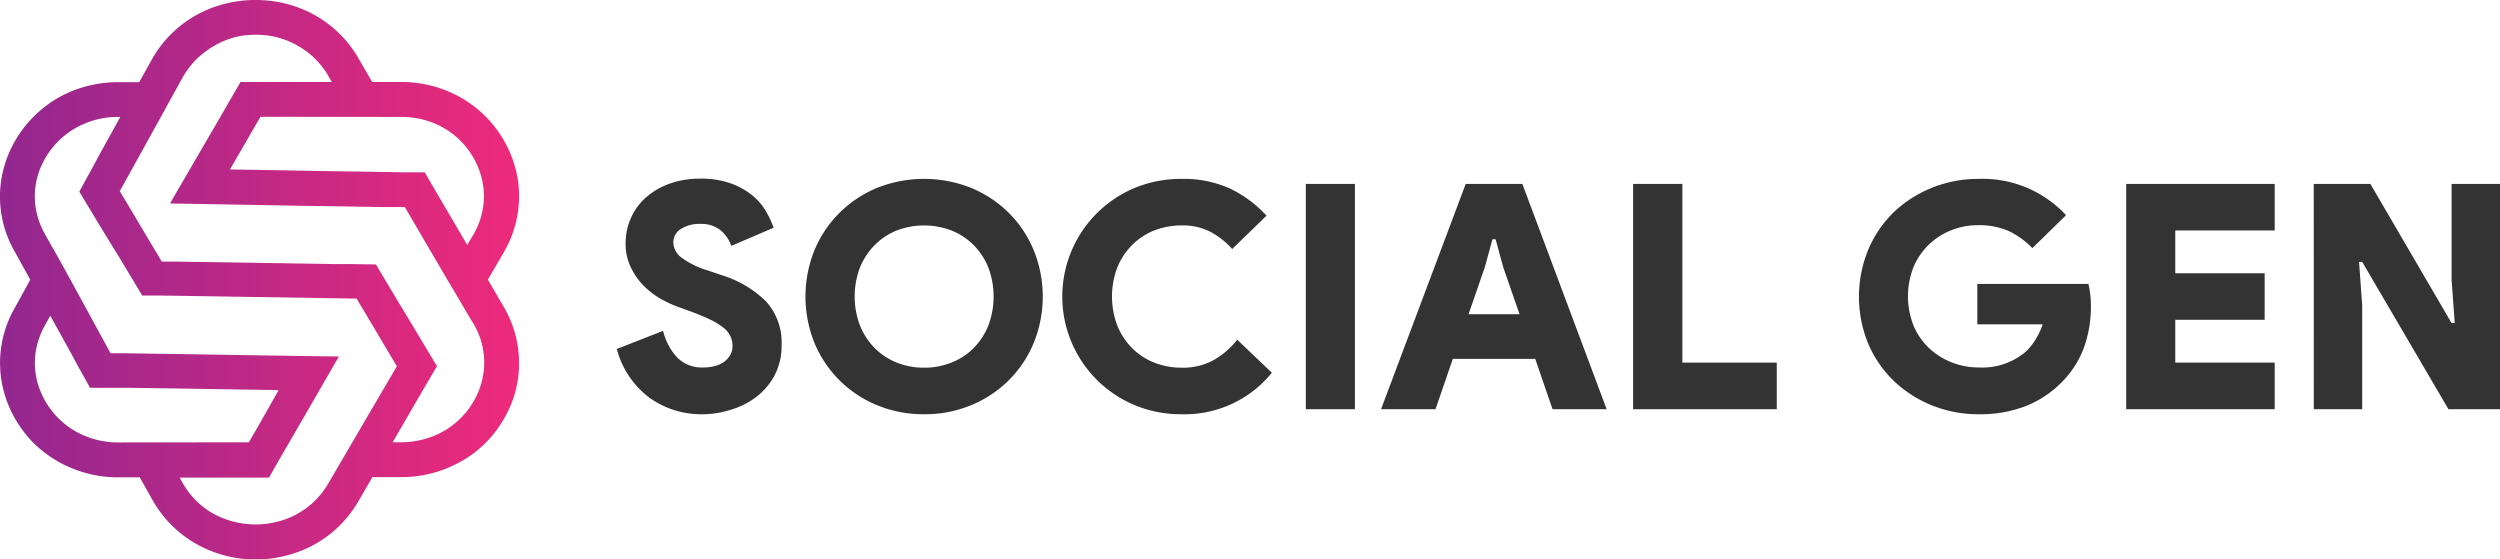 <svg xmlns="http://www.w3.org/2000/svg" xmlns:xlink="http://www.w3.org/1999/xlink" viewBox="0 0 413.11 92.45"><defs><style>.cls-1{fill:url(#linear-gradient);}.cls-2{isolation:isolate;}.cls-3{fill:#333;}</style><linearGradient id="linear-gradient" y1="47.78" x2="85.79" y2="47.78" gradientTransform="matrix(1, 0, 0, -1, 0, 94)" gradientUnits="userSpaceOnUse"><stop offset="0" stop-color="#92278f"/><stop offset="1" stop-color="#ee2a7b"/></linearGradient></defs><g id="Layer_2" data-name="Layer 2"><g id="Layer_1-2" data-name="Layer 1"><g id="Layer_2-2" data-name="Layer 2"><g id="Layer_2-2-2" data-name="Layer 2-2"><path class="cls-1" d="M83.22,50.67l-.51-.88-2.09-3.58L81.91,44l1.31-2.25a18.28,18.28,0,0,0,2.43-7.24,17.76,17.76,0,0,0-.25-5.77A19.18,19.18,0,0,0,74.58,15.32a20,20,0,0,0-8.32-1.77H61.51l-2.32-4a19,19,0,0,0-6.58-6.7A19.21,19.21,0,0,0,47.24.61a20.49,20.49,0,0,0-5-.61H42a20.39,20.39,0,0,0-5.64.85A19.05,19.05,0,0,0,25,10l-2,3.58H19.53a20.16,20.16,0,0,0-9.26,2.22,19.36,19.36,0,0,0-7.68,7.31A18.82,18.82,0,0,0,.72,27.43a18.11,18.11,0,0,0,1.6,13.94l.78,1.41L5,46.21,3.72,48.56l-1.38,2.5A18.23,18.23,0,0,0,.42,63.83a19,19,0,0,0,2.17,5.53A20.35,20.35,0,0,0,5.34,73,19.64,19.64,0,0,0,10,76.49a20.08,20.08,0,0,0,9.56,2.39h3.54l2,3.57a19.14,19.14,0,0,0,6.61,7,19.9,19.9,0,0,0,10.33,3h.26A20.34,20.34,0,0,0,49,91.29a18.63,18.63,0,0,0,5.1-2.7,19.17,19.17,0,0,0,5.12-5.75l2.32-4H66.3a19.92,19.92,0,0,0,9-2.12A18.29,18.29,0,0,0,80,73.41a18.65,18.65,0,0,0,3.3-4.25,17.73,17.73,0,0,0,1.73-4,17.54,17.54,0,0,0,.73-5.76A18.18,18.18,0,0,0,83.22,50.67Zm-17-31.35a14.22,14.22,0,0,1,5.4,1,13.27,13.27,0,0,1,6.64,5.79,12.42,12.42,0,0,1,1.1,2.51,12.18,12.18,0,0,1,.44,5.78,12.7,12.7,0,0,1-1.6,4.42l-1,1.65L73.59,34.3l-1.73-2.95-1.67-2.87-3.18,0v0l-3.36-.06-10.71-.16L46,28.13,38,28l3.88-6.7,1.16-2ZM19.53,73.11a14.34,14.34,0,0,1-6.66-1.62,13.48,13.48,0,0,1-4.46-3.8c-.3-.41-.59-.83-.85-1.27a14.91,14.91,0,0,1-1.15-2.5,12.33,12.33,0,0,1-.51-5.78,13,13,0,0,1,1.48-4.29l.93-1.68,3.35,6.06,1.08,2,2.14,3.85h3.28l3.32,0,11.22.17,6.8.11,6.54.1L42.91,70l-1.79,3.09Zm38.68,0-3.37,5.77-.62,1.06a13.47,13.47,0,0,1-8.31,6.25,14.3,14.3,0,0,1-5.85.3,14.17,14.17,0,0,1-5.47-2,13.45,13.45,0,0,1-4.46-4.78l-.44-.79H44.45L46.11,76l.19-.32,1.49-2.56,4.9-8.47L56,58.91l-6.6-.09L36,58.61l-6.8-.11-8.77-.13H18.27l-2.18-4L13,48.71l-1.37-2.5-1.65-3-.19-.35-1.49-2.6-.93-1.68a12.85,12.85,0,0,1-1.59-5.31,12.33,12.33,0,0,1,1-5.75A16.65,16.65,0,0,1,7.56,26a12.67,12.67,0,0,1,1.15-1.64,13.42,13.42,0,0,1,4.55-3.61,14.21,14.21,0,0,1,6.27-1.43h.35L16.3,25.8l-1,1.86-2.19,4,1.06,1.78.66,1.08,1.71,2.85L20,43l1.39,2.32,2.11,3.51h2.49l4.3.06,24.63.39,4,.06,1.36,2.26L64.67,59l.91,1.52L63.07,64.8ZM78.93,65a10.45,10.45,0,0,1-.63,1.25,12.54,12.54,0,0,1-1.39,2,13.51,13.51,0,0,1-4.61,3.52,14.41,14.41,0,0,1-6,1.31H64.89l4-6.91h0l.76-1.3,2.56-4.37-.83-1.37-.87-1.45-1.69-2.82L65.59,49.5h0L63.49,46l-1.37-2.3-3.94-.06H55.33l-26.06-.41H26.74l-2.09-3.49L21,33.59l-1.21-2,2.08-3.75,4.67-8.44,1.59-2.89,1.59-2.88.44-.79a13.37,13.37,0,0,1,4-4.46A13.8,13.8,0,0,1,39.46,6a15.18,15.18,0,0,1,2.6-.26h.18a15.67,15.67,0,0,1,1.94.12,13.65,13.65,0,0,1,5.53,2,13.33,13.33,0,0,1,4.51,4.63l.61,1.06H39.75l-1.23,2.11-.44.77-1.67,2.89-5,8.59-3.32,5.71,6.61.11L49.5,34h0l6.8.1,7.33.12H66.9l1.69,2.89,3.94,6.74,1.38,2.35L75.58,49l.36.62,1.31,2.24,1,1.65A12.5,12.5,0,0,1,78.93,65Z"/><g class="cls-2"><g class="cls-2"><path class="cls-3" d="M116.25,68.45a14.68,14.68,0,0,1-9-2.78,14.84,14.84,0,0,1-5.33-8l7.65-3A10,10,0,0,0,111.83,59a5.7,5.7,0,0,0,4.42,1.72,7.58,7.58,0,0,0,1.8-.21,4.64,4.64,0,0,0,1.5-.65,3.69,3.69,0,0,0,1.07-1.12,2.89,2.89,0,0,0,.42-1.56,3.72,3.72,0,0,0-1.46-3,10.76,10.76,0,0,0-2.08-1.3,35.13,35.13,0,0,0-3.28-1.38l-2.28-.83a18,18,0,0,1-3-1.43A13.18,13.18,0,0,1,106.16,47a10.86,10.86,0,0,1-2-3,8.89,8.89,0,0,1-.78-3.77,10.15,10.15,0,0,1,.88-4.21,9.82,9.82,0,0,1,2.5-3.41,11.84,11.84,0,0,1,3.9-2.26,14.48,14.48,0,0,1,5-.83,14.73,14.73,0,0,1,5,.75,12.17,12.17,0,0,1,3.54,1.92,9.66,9.66,0,0,1,2.31,2.63,15.72,15.72,0,0,1,1.33,2.81l-7,3A5.81,5.81,0,0,0,119,38a5,5,0,0,0-3.23-1,5.68,5.68,0,0,0-3.3.86A2.61,2.61,0,0,0,111.26,40a3.24,3.24,0,0,0,1.25,2.49,13.84,13.84,0,0,0,4.42,2.19l2.29.78a18,18,0,0,1,7.33,4.31,10.09,10.09,0,0,1,2.6,7.28,10.33,10.33,0,0,1-1.17,5,11,11,0,0,1-3,3.53,13.07,13.07,0,0,1-4.16,2.11A15.54,15.54,0,0,1,116.25,68.45Z"/></g><g class="cls-2"><path class="cls-3" d="M152.7,68.45a19.9,19.9,0,0,1-7.8-1.51,18.91,18.91,0,0,1-10.32-10.29,20.49,20.49,0,0,1,0-15.29,19,19,0,0,1,4.11-6.16,19.31,19.31,0,0,1,6.21-4.14,21,21,0,0,1,15.6,0,19.24,19.24,0,0,1,6.22,4.14,18.83,18.83,0,0,1,4.1,6.16,20.36,20.36,0,0,1,0,15.29,18.83,18.83,0,0,1-4.1,6.16,19.06,19.06,0,0,1-6.22,4.13A19.83,19.83,0,0,1,152.7,68.45Zm0-7.69a12,12,0,0,0,4.5-.84,10.55,10.55,0,0,0,3.67-2.39,11.18,11.18,0,0,0,2.44-3.72,13.59,13.59,0,0,0,0-9.62,11.24,11.24,0,0,0-2.44-3.71,10.72,10.72,0,0,0-3.67-2.4,12.67,12.67,0,0,0-9,0,10.79,10.79,0,0,0-3.64,2.4,11.27,11.27,0,0,0-2.45,3.71,13.59,13.59,0,0,0,0,9.62,11.21,11.21,0,0,0,2.45,3.72,10.62,10.62,0,0,0,3.64,2.39A12,12,0,0,0,152.7,60.76Z"/></g><g class="cls-2"><path class="cls-3" d="M210.17,61.59a18.53,18.53,0,0,1-14.93,6.86,19.76,19.76,0,0,1-7.75-1.51,19.44,19.44,0,0,1,0-35.88,19.93,19.93,0,0,1,7.75-1.5,18.64,18.64,0,0,1,7.93,1.56,19.55,19.55,0,0,1,6.11,4.52l-5.67,5.51a12.85,12.85,0,0,0-3.48-2.78,9.91,9.91,0,0,0-4.83-1.12,12.44,12.44,0,0,0-4.56.83,10.78,10.78,0,0,0-3.66,2.4,11.27,11.27,0,0,0-2.45,3.71,13.59,13.59,0,0,0,0,9.62,11.21,11.21,0,0,0,2.45,3.72,10.6,10.6,0,0,0,3.66,2.39,12.24,12.24,0,0,0,4.56.84,10.5,10.5,0,0,0,5.14-1.2,13.1,13.1,0,0,0,4-3.43Z"/><path class="cls-3" d="M215.78,30.39h8.11V67.62h-8.11Z"/><path class="cls-3" d="M242.2,30.39h9.36l13.93,37.23h-8.94l-2.86-8.32H240.07l-2.86,8.32h-9Zm8.89,21.53-2.7-7.8-1.25-4.58h-.52l-1.25,4.58-2.7,7.8Z"/><path class="cls-3" d="M269.86,30.39H278V59.92h15.6v7.7H269.86Z"/></g><g class="cls-2"><path class="cls-3" d="M326.74,46.92H345.1a14.71,14.71,0,0,1,.28,1.62,13.79,13.79,0,0,1,.13,1.87,20.11,20.11,0,0,1-1.14,7A16,16,0,0,1,341,62.84,17.46,17.46,0,0,1,335,67,20.65,20.65,0,0,1,327,68.45,20.36,20.36,0,0,1,319.28,67,19.85,19.85,0,0,1,313,63a18.79,18.79,0,0,1-4.26-6.14,20.41,20.41,0,0,1,0-15.65A18.79,18.79,0,0,1,313,35a19.85,19.85,0,0,1,6.32-4A20.36,20.36,0,0,1,327,29.56a18.75,18.75,0,0,1,14.4,6L335.84,41A13.74,13.74,0,0,0,332,38.21a12.09,12.09,0,0,0-5.12-1,11.82,11.82,0,0,0-4.5.86,11.34,11.34,0,0,0-3.69,2.39,11.2,11.2,0,0,0-2.5,3.69,13.17,13.17,0,0,0,0,9.62,11,11,0,0,0,2.52,3.7,11.72,11.72,0,0,0,3.75,2.39,12.14,12.14,0,0,0,4.57.86,11.08,11.08,0,0,0,7.65-2.55,9.16,9.16,0,0,0,1.63-2,11.37,11.37,0,0,0,1.23-2.58H326.74Z"/><path class="cls-3" d="M359.45,38.08v7.08h14.77v7.69H359.45v7.07h16.43v7.7H351.34V30.39h24.54v7.69Z"/><path class="cls-3" d="M382.33,30.39h9.36l13.42,23h.52l-.52-7.17V30.39h8V67.62h-8.52L390.34,43.28h-.52l.52,7.18V67.62h-8Z"/></g></g></g></g></g></g></svg>